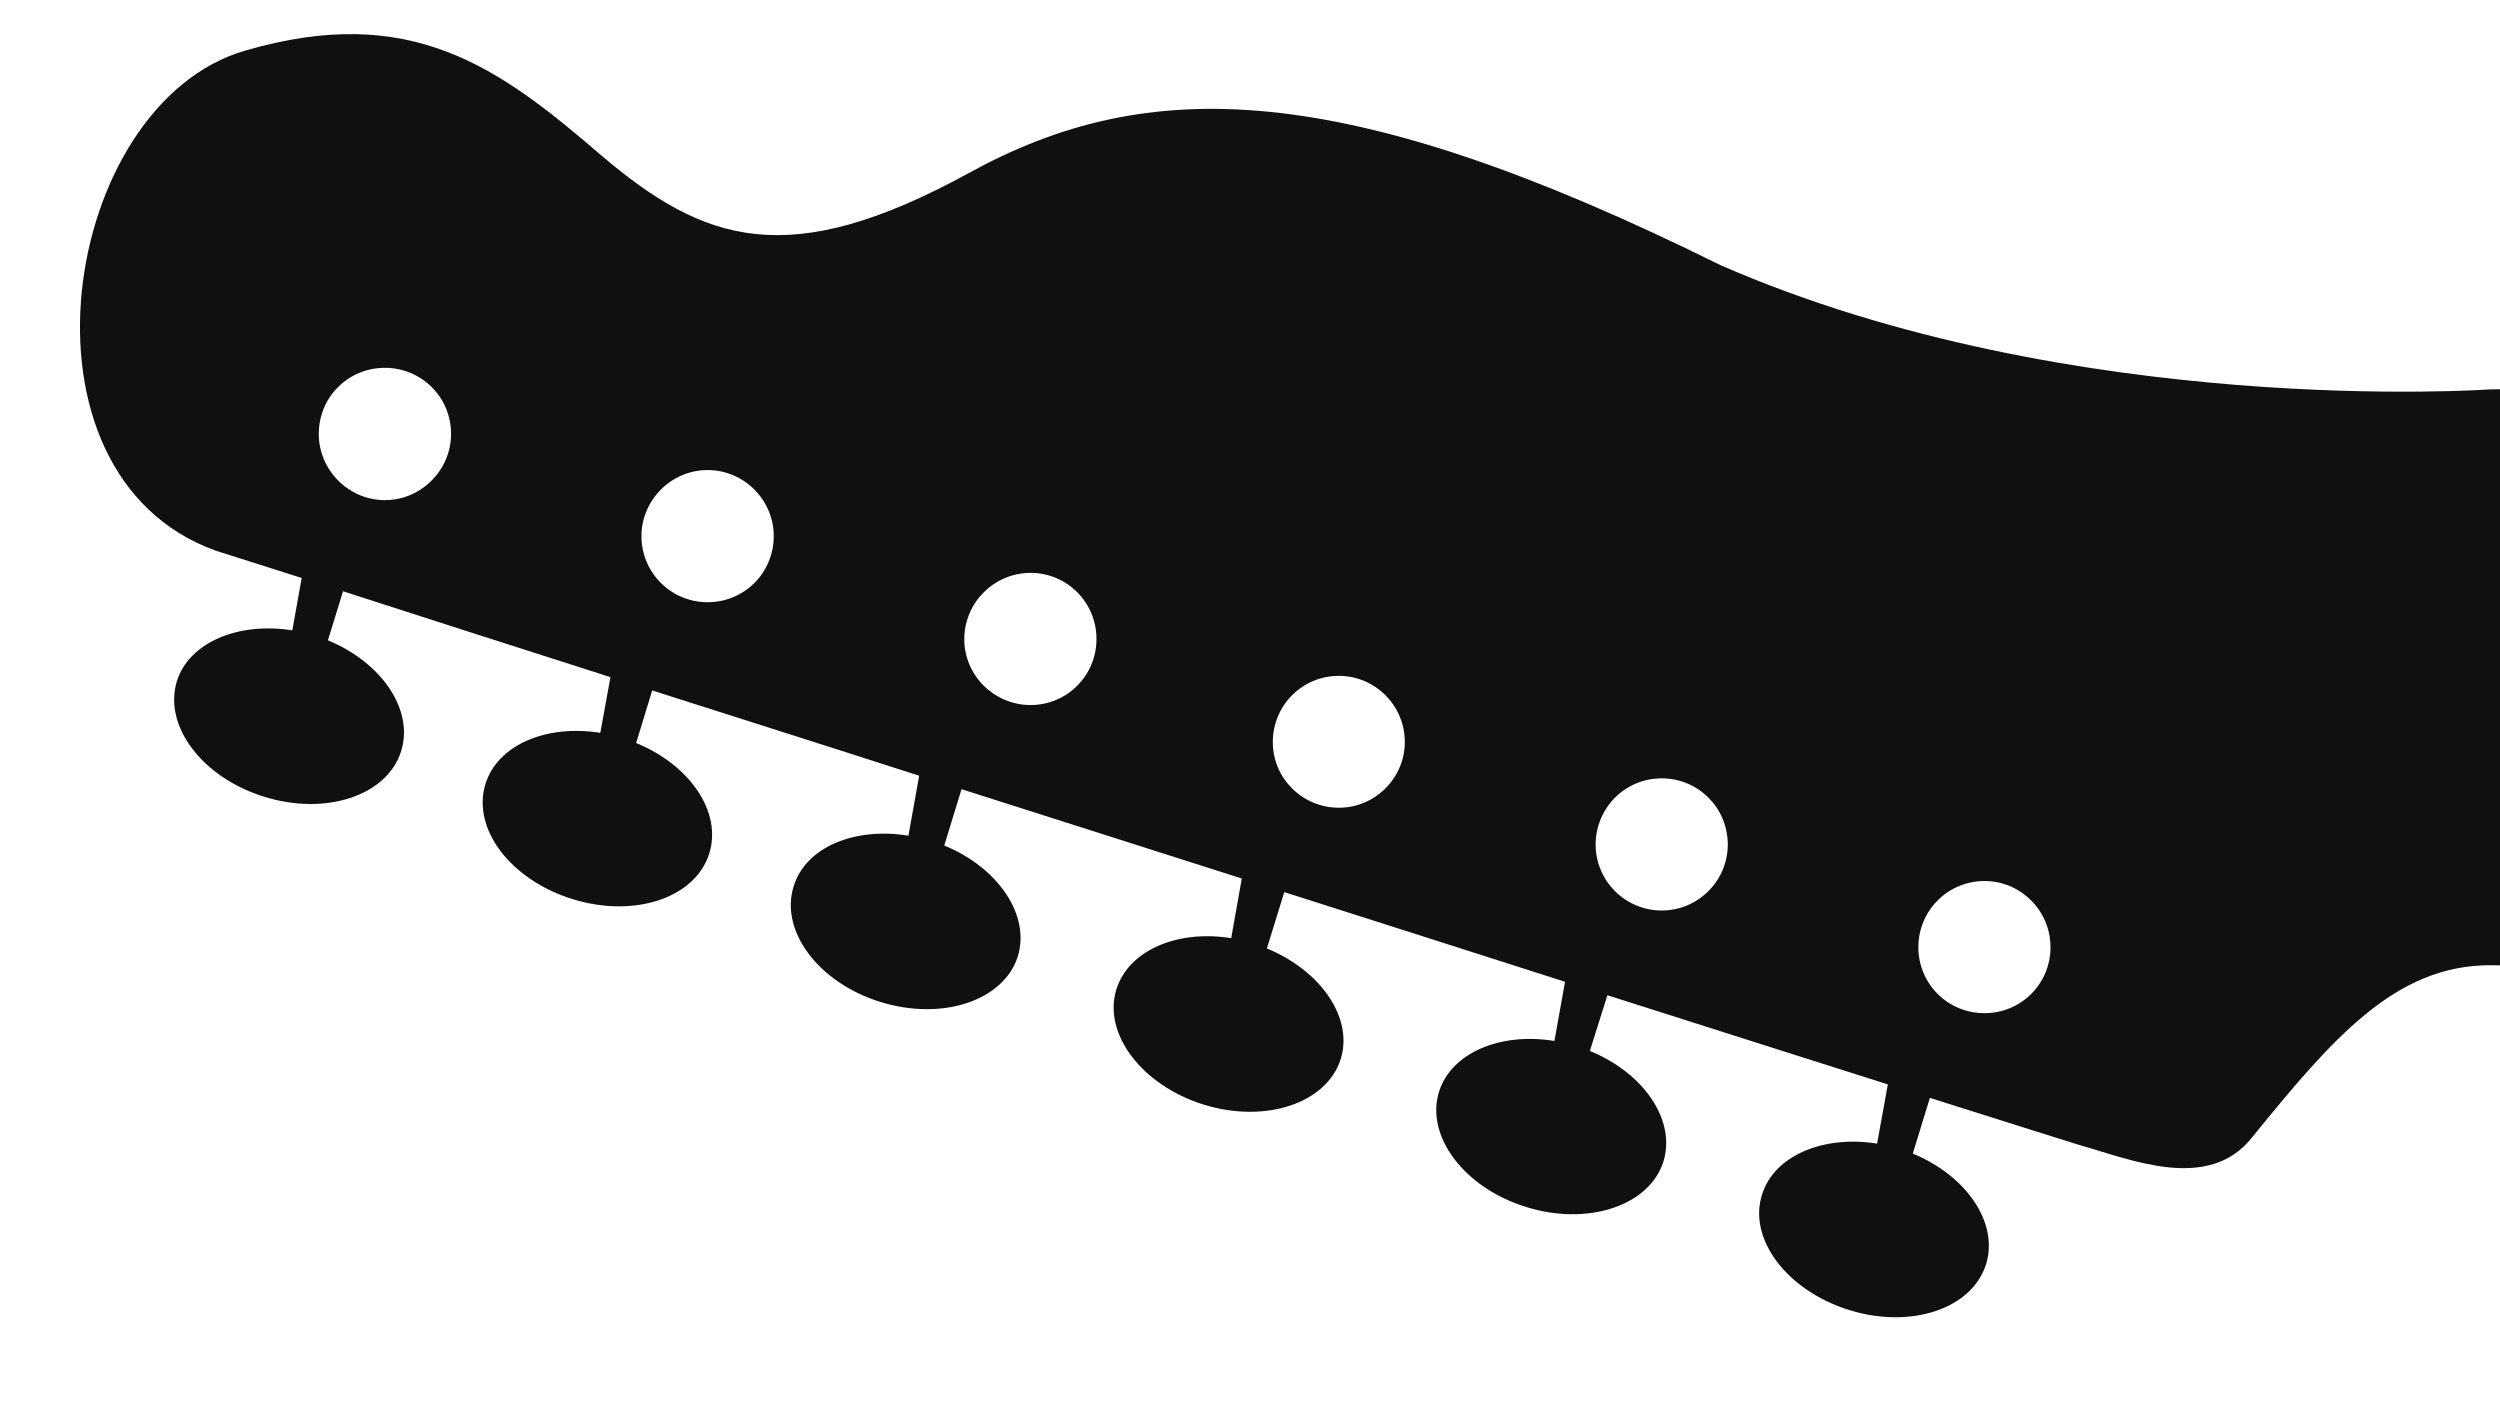 <svg width="844" height="482" viewBox="0 0 844 482" fill="none" xmlns="http://www.w3.org/2000/svg">
<g clip-path="url(#clip0_227_9668)">
<path d="M72.858 185.916C72.858 185.916 83.591 189.344 101.847 195.119L98.685 212.809C80.529 209.897 63.821 216.853 59.728 229.933C55.068 245.011 68.215 262.501 89.233 268.992C110.084 275.482 130.803 268.576 135.447 253.498C139.741 239.636 128.907 223.693 110.702 216.171L115.811 199.613C138.926 207.085 170.094 217.103 206.088 228.603L202.66 247.408C184.504 244.495 167.996 251.452 163.902 264.632C159.193 279.71 172.34 297.05 193.291 303.54C214.259 310.03 234.794 303.124 239.454 288.097C243.797 274.185 232.964 258.292 214.758 250.836L220.183 233.096C248.141 242.049 278.779 251.701 310.312 261.886L306.684 282.139C288.529 279.127 271.92 286.016 267.926 299.263C263.216 314.29 276.363 331.83 297.265 338.271C318.283 344.761 338.935 337.755 343.629 322.827C347.873 308.915 336.939 292.873 318.783 285.45L324.608 266.429C355.694 276.298 387.697 286.566 419.231 296.584L415.653 316.72C397.564 313.808 381.039 320.764 376.895 333.994C372.235 348.922 385.482 366.412 406.334 372.903C427.186 379.393 447.954 372.487 452.647 357.459C456.94 343.597 445.84 327.654 427.701 320.198L433.575 301.177C466.392 311.661 498.394 321.83 528.348 331.448L524.77 351.435C506.614 348.423 489.956 355.379 485.812 368.559C481.152 383.586 494.399 401.127 515.368 407.517C536.07 413.957 556.871 407.051 561.582 392.124C565.875 378.111 554.892 362.219 536.737 354.796L542.661 335.991C578.706 347.49 611.156 357.775 637.335 366.096L633.707 386.083C615.551 383.17 598.893 390.126 594.849 403.357C590.09 418.284 603.337 435.775 624.288 442.265C645.19 448.755 665.792 441.849 670.503 426.771C674.796 412.909 663.963 396.966 645.757 389.444L651.532 370.639C680.621 379.842 699.327 385.767 701.939 386.532C719.379 391.441 745.439 402.591 760.218 384.086C787.41 350.603 808.579 325.856 840.68 325.856C872.881 325.856 2692.5 366.712 2743.24 369.209C2794.06 371.772 2801.05 396.568 2774.53 448.241C2691.97 589.797 2691.2 693.122 2691.2 716.123C2691.2 777.931 2728.36 893.674 2913.33 893.674C3109.8 893.674 3194.09 781.36 3431.97 781.36C3474.85 781.36 3564.02 807.837 3696.12 873.838C4307.37 1194.27 4571.59 860.641 4604.6 586.47C4637.64 312.301 4626.02 238.01 4626.02 238.01C4626.02 238.01 4637.57 163.57 4604.6 -110.599C4571.57 -384.671 4307.32 -718.284 3696.29 -397.801C3564.24 -331.801 3475.02 -305.323 3432.14 -305.323C3203 -305.323 3144.72 -425.927 2920.53 -425.927C2696.36 -425.927 2677.75 -258.763 2791.76 -216.476C2791.76 -216.476 3046.8 -138.509 3046.8 -19.455C3046.8 99.351 2908.11 110.598 2908.11 110.598L840.811 131.45C840.811 131.45 699.761 141.518 580.756 89.479C453.249 26.291 387.518 25.111 326.943 58.492C266.103 91.776 237.73 81.957 202.915 52.402C168.301 22.547 138.595 0.814 82.829 17.071C20.707 34.961 1.017 160.052 72.858 185.916ZM3809.98 130.55L3733.87 376.764C3726.61 400.229 3701.67 413.426 3678.08 406.153C3654.62 398.947 3641.42 373.835 3648.65 350.369L3724.76 104.206C3732.02 80.742 3757.01 67.545 3780.55 74.967C3804.06 82.04 3817.24 107.085 3809.98 130.55ZM4280.91 -269.033C4320.11 -269.033 4351.92 -238.046 4351.92 -198.739C4351.92 -159.531 4320.11 -128.696 4280.91 -128.696L3651.63 -128.696C3612.48 -128.696 3580.68 -159.566 3580.68 -198.739C3580.68 -238.046 3612.48 -269.399 3651.63 -269.399L4280.91 -269.033ZM3040.64 376.781C3040.64 376.781 3064.2 375.499 3064.2 344.529C3064.2 313.659 3065.43 135.175 3065.43 135.175C3065.43 117.851 3061.7 104.239 3044.31 104.239L3020.85 104.239C3020.85 104.239 3075.3 73.302 3075.3 -13.4C3075.3 -136.714 2921.37 -198.155 2830.79 -234.001C2790.6 -249.944 2751.59 -259.929 2751.59 -310.984C2751.59 -382.092 2920.9 -445.434 3182.85 -332.768C3313.98 -276.17 3407.99 -264.472 3513.71 -292.079C3567.28 -307.572 3650.25 -346.529 3650.25 -346.529L3650.25 -293.975C3598.05 -293.259 3555.88 -250.925 3555.88 -198.737C3555.88 -146.996 3598.05 -104.61 3650.21 -103.894L3650.16 34.965L3620.3 34.965C3606.61 34.965 3595.46 45.948 3595.46 59.611L3595.46 421.419C3595.46 435.015 3606.61 446.165 3620.3 446.165L3650.06 446.165L3650.01 584.807C3650.01 584.807 3654.97 608.788 3623.58 620.337C3408.88 689.715 2850.74 570.027 2850.74 376.785L3040.64 376.781ZM669.967 297.433C682.281 297.433 692.249 307.501 692.249 319.766C692.249 332.131 682.332 342.05 669.967 342.05C657.552 342.05 647.634 332.131 647.634 319.766C647.667 307.452 657.535 297.433 669.967 297.433ZM561.016 262.769C573.281 262.769 583.299 272.687 583.299 285.102C583.299 297.317 573.331 307.385 561.016 307.385C548.602 307.385 538.684 297.317 538.684 285.102C538.734 272.737 548.602 262.769 561.016 262.769ZM452.032 228.17C464.147 228.17 474.265 238.089 474.265 250.504C474.265 262.719 464.197 272.687 452.032 272.687C439.668 272.687 429.699 262.769 429.699 250.504C429.733 238.089 439.651 228.17 452.032 228.17ZM347.938 193.406C360.153 193.406 370.171 203.274 370.171 215.739C370.171 228.104 360.203 238.022 347.938 238.022C335.674 238.022 325.539 228.104 325.539 215.739C325.606 203.324 335.674 193.406 347.938 193.406ZM238.886 158.691C251.25 158.691 261.218 168.86 261.218 180.975C261.218 193.39 251.3 203.308 238.886 203.308C226.621 203.308 216.553 193.44 216.553 180.975C216.553 168.86 226.571 158.691 238.886 158.691ZM129.953 124.177C142.267 124.177 152.285 134.045 152.285 146.51C152.285 158.575 142.318 168.843 129.953 168.843C117.588 168.843 107.62 158.625 107.62 146.51C107.62 134.045 117.538 124.177 129.953 124.177Z" fill="#101010"/>
</g>
<defs>
<clipPath id="clip0_227_9668">
<rect width="844" height="482" fill="white" transform="translate(844 482) rotate(-180)"/>
</clipPath>
</defs>
</svg>
